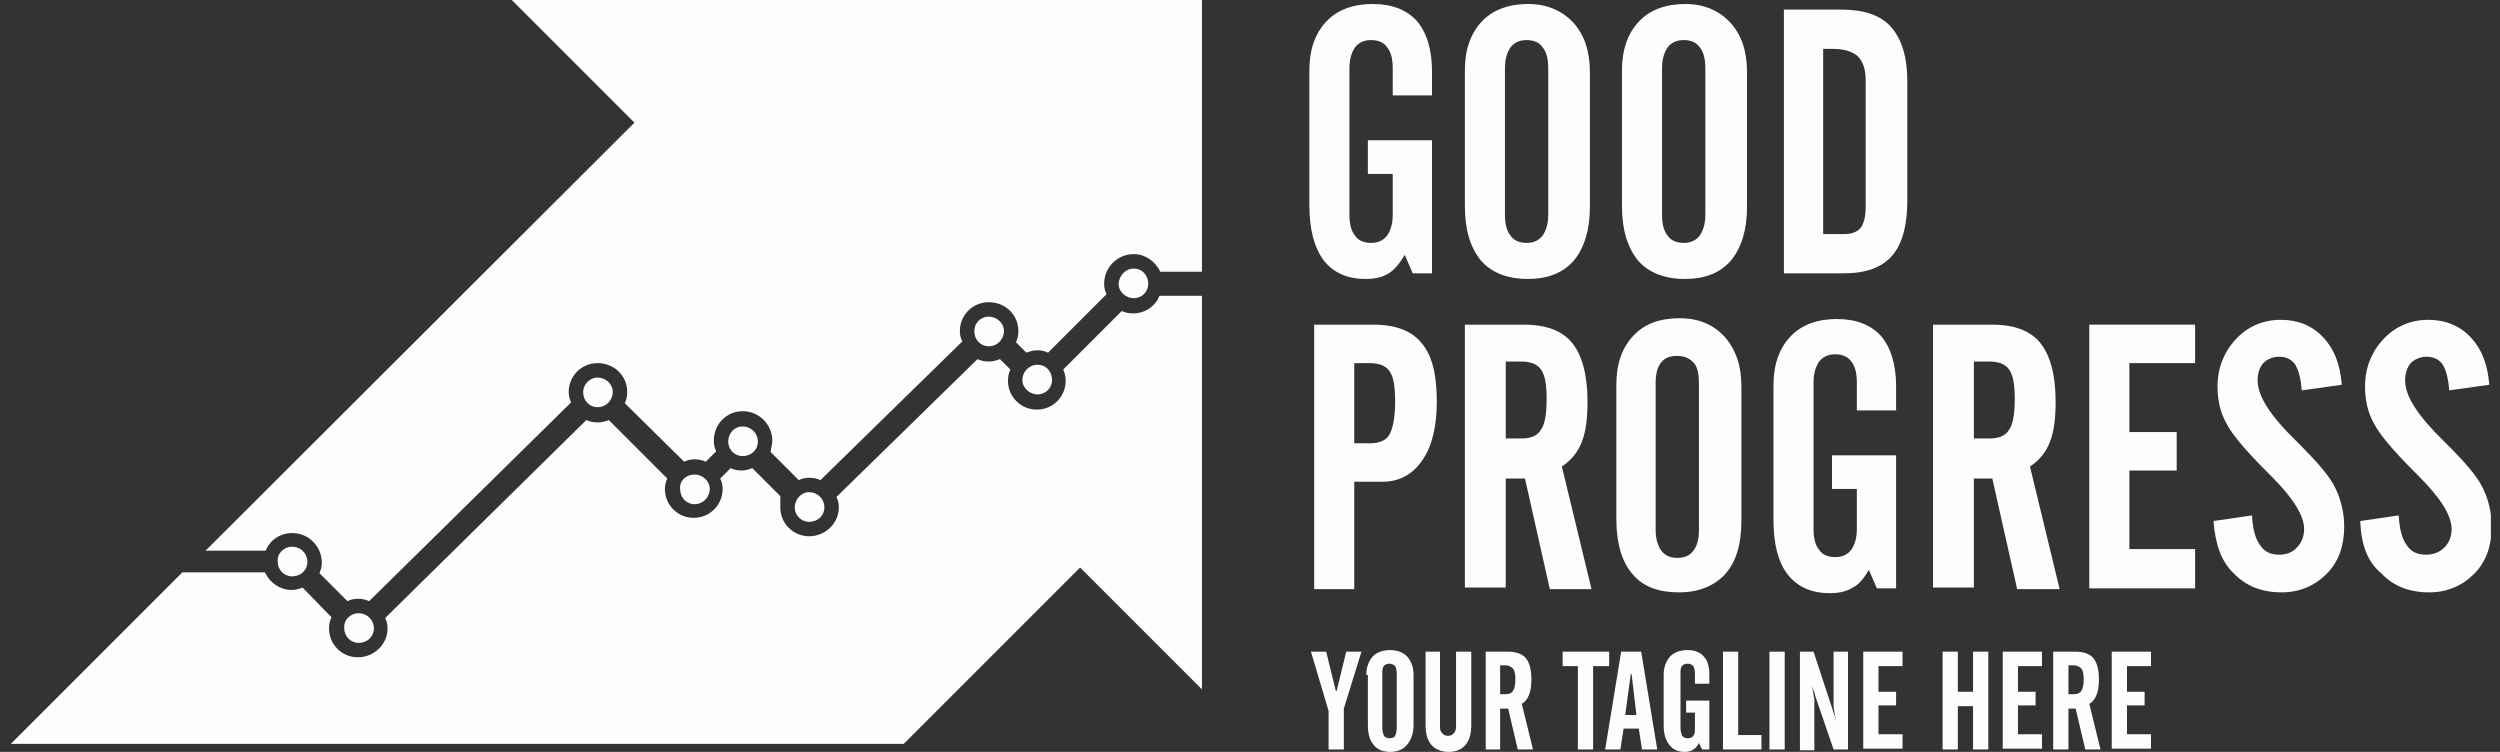 <svg width="133" height="40" viewBox="0 0 133 40" fill="none" xmlns="http://www.w3.org/2000/svg">
<rect x="0" y="0" width="133" height="40" fill="#333333" stroke="none"/>
<g clip-path="url(#clip0_42_2382)">
<path fill-rule="evenodd" clip-rule="evenodd" d="M63.944 0V14.456H61.726C61.47 13.902 60.916 13.518 60.319 13.518C59.466 13.518 58.741 14.2 58.741 15.096C58.741 15.309 58.784 15.48 58.869 15.65L55.756 18.763C55.585 18.678 55.372 18.635 55.202 18.635C54.988 18.635 54.818 18.678 54.605 18.763L54.05 18.209C54.136 18.038 54.178 17.825 54.178 17.612C54.178 16.759 53.496 16.077 52.6 16.077C51.748 16.077 51.065 16.759 51.065 17.612C51.065 17.825 51.108 17.996 51.193 18.166L43.645 25.544C43.475 25.458 43.261 25.416 43.048 25.416C42.835 25.416 42.664 25.458 42.494 25.544L41.001 24.051C41.001 23.881 41.087 23.667 41.087 23.454C41.087 22.601 40.404 21.876 39.509 21.876C38.656 21.876 37.974 22.559 37.974 23.454C37.974 23.667 38.016 23.838 38.101 24.009L37.547 24.563C37.377 24.478 37.163 24.435 36.95 24.435C36.737 24.435 36.566 24.478 36.396 24.563L33.24 21.45C33.325 21.279 33.368 21.066 33.368 20.853C33.368 20 32.686 19.318 31.79 19.318C30.937 19.318 30.255 20 30.255 20.853C30.255 21.066 30.298 21.237 30.383 21.407L19.637 31.983C19.466 31.898 19.253 31.855 19.04 31.855C18.826 31.855 18.656 31.898 18.485 31.983L16.993 30.49C17.078 30.32 17.121 30.107 17.121 29.936C17.121 29.083 16.438 28.358 15.543 28.358C14.903 28.358 14.349 28.742 14.136 29.296H10.937L33.752 6.525L27.227 0H63.944Z" fill="#FDFDFD"/>
<path fill-rule="evenodd" clip-rule="evenodd" d="M63.944 15.65V36.674L57.462 30.192L48.08 39.574H0.575L9.701 30.448H14.093C14.349 31.002 14.903 31.386 15.5 31.386C15.713 31.386 15.884 31.343 16.097 31.258L17.632 32.836C17.547 33.006 17.504 33.22 17.504 33.433C17.504 34.286 18.187 34.968 19.04 34.968C19.892 34.968 20.617 34.286 20.617 33.433C20.617 33.22 20.575 33.049 20.489 32.879L31.193 22.345C31.364 22.431 31.577 22.473 31.79 22.473C32.003 22.473 32.174 22.431 32.387 22.345L35.5 25.458C35.415 25.629 35.372 25.842 35.372 26.013C35.372 26.866 36.054 27.548 36.907 27.548C37.76 27.548 38.443 26.866 38.443 26.013C38.443 25.8 38.4 25.629 38.315 25.458L38.869 24.904C39.039 24.989 39.253 25.032 39.423 25.032C39.636 25.032 39.807 24.989 40.02 24.904L41.513 26.397C41.513 26.61 41.513 26.78 41.513 26.994C41.513 27.846 42.195 28.529 43.048 28.529C43.901 28.529 44.626 27.846 44.626 26.994C44.626 26.78 44.583 26.61 44.498 26.439L52.003 19.105C52.174 19.19 52.387 19.232 52.6 19.232C52.813 19.232 52.984 19.19 53.197 19.105L53.752 19.659C53.666 19.829 53.624 20.043 53.624 20.256C53.624 21.109 54.306 21.791 55.159 21.791C56.012 21.791 56.694 21.109 56.694 20.256C56.694 20.043 56.651 19.872 56.566 19.659L59.679 16.546C59.85 16.631 60.063 16.674 60.276 16.674C60.916 16.674 61.47 16.29 61.683 15.736H63.944V15.65Z" fill="#FDFDFD"/>
<path fill-rule="evenodd" clip-rule="evenodd" d="M36.95 25.245C37.377 25.245 37.76 25.586 37.76 26.013C37.76 26.439 37.419 26.823 36.95 26.823C36.524 26.823 36.182 26.482 36.182 26.013C36.14 25.586 36.481 25.245 36.95 25.245ZM15.543 29.083C15.969 29.083 16.353 29.424 16.353 29.893C16.353 30.32 16.012 30.661 15.543 30.661C15.116 30.661 14.775 30.32 14.775 29.893C14.733 29.424 15.116 29.083 15.543 29.083ZM19.082 32.623C19.509 32.623 19.892 32.964 19.892 33.433C19.892 33.859 19.551 34.2 19.082 34.2C18.656 34.2 18.315 33.859 18.315 33.433C18.272 32.964 18.656 32.623 19.082 32.623ZM31.79 20.085C32.217 20.085 32.6 20.426 32.6 20.853C32.6 21.279 32.259 21.663 31.79 21.663C31.364 21.663 31.023 21.322 31.023 20.853C31.023 20.469 31.364 20.085 31.79 20.085ZM60.319 14.286C60.745 14.286 61.087 14.627 61.087 15.096C61.087 15.522 60.745 15.864 60.319 15.864C59.892 15.864 59.509 15.522 59.509 15.096C59.551 14.627 59.892 14.286 60.319 14.286ZM55.202 19.403C55.628 19.403 55.969 19.744 55.969 20.213C55.969 20.64 55.628 20.981 55.202 20.981C54.775 20.981 54.391 20.64 54.391 20.213C54.391 19.787 54.733 19.403 55.202 19.403ZM52.6 16.844C53.027 16.844 53.411 17.186 53.411 17.612C53.411 18.038 53.069 18.422 52.6 18.422C52.174 18.422 51.833 18.081 51.833 17.612C51.833 17.186 52.174 16.844 52.6 16.844ZM43.048 26.183C43.475 26.183 43.858 26.524 43.858 26.994C43.858 27.42 43.517 27.761 43.048 27.761C42.622 27.761 42.281 27.42 42.281 26.994C42.281 26.567 42.622 26.183 43.048 26.183ZM39.509 22.687C39.935 22.687 40.319 23.028 40.319 23.497C40.319 23.923 39.978 24.264 39.509 24.264C39.082 24.264 38.741 23.923 38.741 23.497C38.741 23.028 39.082 22.687 39.509 22.687Z" fill="#FDFDFD"/>
<path d="M69.658 10.917V3.753C69.658 2.644 69.957 1.791 70.553 1.151C71.15 0.512 72.003 0.213 73.027 0.213C74.05 0.213 74.818 0.512 75.372 1.109C75.884 1.706 76.183 2.601 76.183 3.795V5.075H74.093V3.625C74.093 3.156 74.008 2.772 73.794 2.516C73.624 2.26 73.325 2.132 72.942 2.132C72.558 2.132 72.302 2.26 72.089 2.516C71.918 2.772 71.79 3.113 71.79 3.625V11.429C71.79 11.898 71.875 12.281 72.089 12.537C72.259 12.793 72.558 12.921 72.942 12.921C73.325 12.921 73.581 12.793 73.794 12.537C73.965 12.281 74.093 11.94 74.093 11.429V9.254H72.771V7.463H76.183V14.542H75.159L74.733 13.561C74.477 13.987 74.221 14.328 73.88 14.542C73.539 14.755 73.155 14.84 72.643 14.84C71.662 14.84 70.937 14.499 70.426 13.859C69.914 13.177 69.658 12.196 69.658 10.917Z" fill="#FDFDFD"/>
<path d="M77.931 3.753C77.931 2.644 78.229 1.791 78.826 1.151C79.423 0.512 80.276 0.213 81.3 0.213C82.281 0.213 83.091 0.554 83.688 1.194C84.285 1.834 84.583 2.729 84.583 3.838V11.002C84.583 12.239 84.285 13.177 83.731 13.859C83.133 14.542 82.323 14.84 81.257 14.84C80.191 14.84 79.338 14.499 78.784 13.859C78.229 13.177 77.931 12.239 77.931 10.96V3.753ZM82.366 11.429V3.625C82.366 3.156 82.281 2.772 82.067 2.516C81.897 2.26 81.598 2.132 81.215 2.132C80.831 2.132 80.575 2.26 80.362 2.516C80.191 2.772 80.063 3.113 80.063 3.625V11.429C80.063 11.898 80.148 12.281 80.362 12.537C80.532 12.793 80.831 12.921 81.215 12.921C81.598 12.921 81.854 12.793 82.067 12.537C82.238 12.281 82.366 11.94 82.366 11.429Z" fill="#FDFDFD"/>
<path d="M86.289 3.753C86.289 2.644 86.588 1.791 87.185 1.151C87.782 0.512 88.635 0.213 89.658 0.213C90.639 0.213 91.449 0.554 92.046 1.194C92.643 1.834 92.942 2.729 92.942 3.838V11.002C92.942 12.239 92.643 13.177 92.089 13.859C91.492 14.542 90.681 14.84 89.615 14.84C88.549 14.84 87.696 14.499 87.142 13.859C86.588 13.177 86.289 12.239 86.289 10.96V3.753ZM90.724 11.429V3.625C90.724 3.156 90.639 2.772 90.425 2.516C90.255 2.26 89.956 2.132 89.573 2.132C89.189 2.132 88.933 2.26 88.72 2.516C88.549 2.772 88.421 3.113 88.421 3.625V11.429C88.421 11.898 88.507 12.281 88.72 12.537C88.89 12.793 89.189 12.921 89.573 12.921C89.956 12.921 90.212 12.793 90.425 12.537C90.596 12.281 90.724 11.94 90.724 11.429Z" fill="#FDFDFD"/>
<path d="M94.903 14.542V0.512H97.973C99.168 0.512 100.063 0.81 100.617 1.45C101.172 2.09 101.47 3.028 101.47 4.35V10.618C101.47 11.983 101.214 12.964 100.66 13.603C100.106 14.243 99.253 14.542 98.059 14.542H94.903ZM97.035 12.452H98.144C98.528 12.452 98.826 12.324 98.997 12.111C99.168 11.855 99.253 11.514 99.253 11.002V4.264C99.253 3.71 99.125 3.284 98.826 2.985C98.528 2.729 98.101 2.601 97.504 2.601H96.993V12.452H97.035Z" fill="#FDFDFD"/>
<path d="M69.914 31.301V17.271H73.07C74.263 17.271 75.116 17.612 75.628 18.252C76.183 18.891 76.438 19.915 76.438 21.365C76.438 22.687 76.183 23.753 75.671 24.478C75.159 25.245 74.434 25.629 73.539 25.629H72.046V31.343H69.914V31.301ZM72.046 23.582H72.899C73.411 23.582 73.752 23.412 73.922 23.113C74.093 22.814 74.221 22.218 74.221 21.365C74.221 20.554 74.136 20.043 73.922 19.744C73.709 19.446 73.368 19.318 72.814 19.318H72.046V23.582Z" fill="#FDFDFD"/>
<path d="M80.106 25.373V31.258H77.931V17.271H81.087C82.281 17.271 83.133 17.612 83.645 18.252C84.157 18.891 84.455 19.915 84.455 21.365C84.455 22.26 84.37 22.942 84.157 23.497C83.944 24.051 83.603 24.478 83.091 24.819L84.669 31.343H82.451L81.129 25.458H80.106V25.373ZM80.106 19.275V23.326H80.959C81.47 23.326 81.811 23.156 81.982 22.857C82.195 22.559 82.281 22.004 82.281 21.194C82.281 20.469 82.195 19.957 81.982 19.659C81.769 19.36 81.428 19.232 80.873 19.232H80.106V19.275Z" fill="#FDFDFD"/>
<path d="M91.747 17.91C91.15 17.271 90.383 16.93 89.359 16.93C88.293 16.93 87.483 17.228 86.886 17.868C86.289 18.508 85.99 19.36 85.99 20.469V27.633C85.99 28.913 86.289 29.893 86.843 30.533C87.398 31.215 88.251 31.514 89.317 31.514C90.383 31.514 91.193 31.173 91.79 30.533C92.387 29.851 92.643 28.913 92.643 27.676V20.554C92.643 19.446 92.344 18.593 91.747 17.91ZM90.383 28.188C90.383 28.657 90.297 29.041 90.084 29.296C89.914 29.552 89.615 29.68 89.231 29.68C88.848 29.68 88.592 29.552 88.379 29.296C88.208 29.041 88.08 28.699 88.08 28.188V20.384C88.08 19.915 88.165 19.531 88.379 19.275C88.592 19.019 88.848 18.934 89.231 18.934C89.615 18.934 89.871 19.062 90.084 19.275C90.297 19.488 90.383 19.872 90.383 20.384V28.188Z" fill="#FDFDFD"/>
<path d="M94.349 27.676V20.512C94.349 19.403 94.647 18.55 95.244 17.91C95.841 17.271 96.694 16.972 97.718 16.972C98.741 16.972 99.509 17.271 100.063 17.868C100.575 18.465 100.873 19.36 100.873 20.554V21.834H98.784V20.341C98.784 19.872 98.699 19.488 98.485 19.232C98.315 18.977 98.016 18.849 97.632 18.849C97.249 18.849 96.993 18.977 96.78 19.232C96.609 19.488 96.481 19.829 96.481 20.341V28.145C96.481 28.614 96.566 28.998 96.78 29.254C96.95 29.51 97.249 29.637 97.632 29.637C98.016 29.637 98.272 29.51 98.485 29.254C98.656 28.998 98.784 28.657 98.784 28.145V26.013H97.462V24.222H100.873V31.301H99.85L99.424 30.32C99.168 30.746 98.912 31.087 98.571 31.258C98.23 31.471 97.846 31.556 97.334 31.556C96.353 31.556 95.628 31.215 95.117 30.576C94.605 29.936 94.349 28.955 94.349 27.676Z" fill="#FDFDFD"/>
<path d="M105.01 25.373V31.258H102.835V17.271H105.991C107.185 17.271 108.038 17.612 108.549 18.252C109.061 18.891 109.359 19.915 109.359 21.365C109.359 22.26 109.274 22.942 109.061 23.497C108.848 24.051 108.507 24.478 107.995 24.819L109.573 31.343H107.313L105.991 25.458H105.01V25.373ZM105.01 19.275V23.326H105.863C106.374 23.326 106.716 23.156 106.886 22.857C107.099 22.559 107.185 22.004 107.185 21.194C107.185 20.469 107.099 19.957 106.886 19.659C106.673 19.36 106.332 19.232 105.777 19.232H105.01V19.275Z" fill="#FDFDFD"/>
<path d="M111.15 31.301V17.271H116.779V19.318H113.283V22.985H115.799V25.032H113.283V29.211H116.779V31.301H111.15Z" fill="#FDFDFD"/>
<path d="M117.76 27.718L119.807 27.42C119.85 28.145 119.978 28.657 120.234 28.998C120.447 29.339 120.788 29.51 121.257 29.51C121.641 29.51 121.982 29.382 122.195 29.126C122.451 28.87 122.579 28.529 122.579 28.145C122.579 27.42 121.982 26.482 120.831 25.331C120.745 25.245 120.66 25.16 120.617 25.117C119.466 23.966 118.741 23.113 118.443 22.516C118.101 21.919 117.973 21.237 117.973 20.554C117.973 19.574 118.315 18.721 118.954 18.038C119.594 17.356 120.404 17.015 121.342 17.015C122.238 17.015 123.005 17.313 123.602 17.953C124.199 18.593 124.498 19.403 124.583 20.469L122.451 20.768C122.408 20.128 122.281 19.701 122.11 19.403C121.939 19.147 121.641 18.977 121.257 18.977C120.916 18.977 120.617 19.105 120.404 19.318C120.191 19.574 120.106 19.872 120.106 20.256C120.106 21.066 120.788 22.132 122.153 23.454C122.195 23.497 122.238 23.539 122.281 23.582C123.261 24.563 123.944 25.331 124.242 25.97C124.541 26.567 124.711 27.292 124.711 28.017C124.711 29.041 124.413 29.893 123.773 30.533C123.133 31.173 122.323 31.514 121.385 31.514C120.319 31.514 119.466 31.173 118.826 30.49C118.187 29.893 117.846 28.955 117.76 27.718Z" fill="#FDFDFD"/>
<path d="M125.564 27.718L127.611 27.42C127.654 28.145 127.782 28.657 128.038 28.998C128.251 29.339 128.592 29.51 129.061 29.51C129.445 29.51 129.786 29.382 130.042 29.126C130.298 28.87 130.426 28.529 130.426 28.145C130.426 27.42 129.829 26.482 128.677 25.331C128.592 25.245 128.507 25.16 128.464 25.117C127.313 23.966 126.588 23.113 126.289 22.516C125.948 21.919 125.82 21.237 125.82 20.554C125.82 19.574 126.161 18.721 126.801 18.038C127.441 17.356 128.251 17.015 129.189 17.015C130.084 17.015 130.852 17.313 131.449 17.953C132.046 18.593 132.345 19.403 132.43 20.469L130.298 20.768C130.255 20.128 130.127 19.701 129.957 19.403C129.786 19.147 129.487 18.977 129.104 18.977C128.762 18.977 128.464 19.105 128.251 19.318C128.038 19.574 127.952 19.872 127.952 20.256C127.952 21.066 128.635 22.132 129.999 23.454C130.042 23.497 130.084 23.539 130.127 23.582C131.108 24.563 131.79 25.331 132.089 25.97C132.387 26.567 132.558 27.292 132.558 28.017C132.558 29.041 132.259 29.893 131.62 30.533C130.98 31.173 130.17 31.514 129.232 31.514C128.165 31.514 127.313 31.173 126.673 30.49C125.948 29.893 125.607 28.955 125.564 27.718Z" fill="#FDFDFD"/>
<path d="M69.743 34.669H70.553L71.065 36.759H71.108L71.62 34.669H72.43L71.492 37.697V39.872H70.681V37.825L69.743 34.669Z" fill="#FDFDFD"/>
<path d="M72.686 35.906C72.686 35.48 72.814 35.181 73.027 34.925C73.24 34.712 73.538 34.584 73.965 34.584C74.349 34.584 74.647 34.712 74.86 34.925C75.074 35.181 75.201 35.48 75.201 35.906V38.55C75.201 39.019 75.074 39.36 74.86 39.616C74.647 39.872 74.349 40 73.965 40C73.581 40 73.24 39.872 73.069 39.616C72.856 39.36 72.771 39.019 72.771 38.55V35.906H72.686ZM74.306 38.721V35.821C74.306 35.65 74.263 35.522 74.221 35.437C74.135 35.352 74.05 35.309 73.922 35.309C73.794 35.309 73.666 35.352 73.624 35.437C73.538 35.522 73.538 35.65 73.538 35.821V38.721C73.538 38.891 73.581 39.019 73.624 39.147C73.709 39.232 73.794 39.275 73.922 39.275C74.05 39.275 74.178 39.232 74.221 39.147C74.263 39.062 74.306 38.891 74.306 38.721Z" fill="#FDFDFD"/>
<path d="M75.799 34.669H76.609V38.678C76.609 38.849 76.651 38.934 76.737 39.019C76.822 39.105 76.907 39.147 77.035 39.147C77.163 39.147 77.249 39.105 77.334 39.019C77.419 38.934 77.462 38.806 77.462 38.678V34.669H78.272V38.55C78.272 39.019 78.187 39.36 77.973 39.616C77.76 39.872 77.462 40 77.078 40C76.694 40 76.353 39.872 76.14 39.616C75.927 39.36 75.841 39.019 75.841 38.55V34.669H75.799Z" fill="#FDFDFD"/>
<path d="M79.807 37.697V39.872H79.04V34.669H80.234C80.66 34.669 81.001 34.797 81.172 35.011C81.385 35.267 81.47 35.65 81.47 36.162C81.47 36.503 81.428 36.759 81.342 36.972C81.257 37.185 81.129 37.356 80.959 37.441L81.555 39.872H80.745L80.234 37.697H79.807ZM79.807 35.437V36.93H80.106C80.276 36.93 80.404 36.887 80.489 36.759C80.575 36.631 80.617 36.461 80.617 36.119C80.617 35.864 80.575 35.65 80.489 35.565C80.404 35.48 80.276 35.394 80.063 35.394H79.807V35.437Z" fill="#FDFDFD"/>
<path d="M83.133 35.437V34.669H85.607V35.437H84.754V39.872H83.944V35.437H83.133Z" fill="#FDFDFD"/>
<path d="M85.394 39.872L86.246 34.669H87.312L88.165 39.872H87.355L87.185 38.763H86.374L86.204 39.872H85.394ZM86.46 38.038H87.057L86.801 35.864H86.758L86.46 38.038Z" fill="#FDFDFD"/>
<path d="M88.507 38.55V35.906C88.507 35.48 88.635 35.181 88.848 34.925C89.061 34.712 89.359 34.584 89.786 34.584C90.17 34.584 90.468 34.712 90.639 34.925C90.852 35.139 90.937 35.48 90.937 35.906V36.375H90.17V35.821C90.17 35.65 90.127 35.522 90.084 35.437C89.999 35.352 89.914 35.309 89.786 35.309C89.658 35.309 89.53 35.352 89.487 35.437C89.402 35.522 89.402 35.65 89.402 35.821V38.721C89.402 38.891 89.445 39.019 89.487 39.147C89.573 39.232 89.658 39.275 89.786 39.275C89.914 39.275 90.042 39.232 90.084 39.147C90.17 39.062 90.17 38.934 90.17 38.721V37.91H89.701V37.271H90.937V39.872H90.553L90.383 39.531C90.298 39.702 90.17 39.829 90.084 39.872C89.957 39.957 89.829 40 89.615 40C89.274 40 88.976 39.872 88.805 39.616C88.592 39.36 88.507 39.019 88.507 38.55Z" fill="#FDFDFD"/>
<path d="M91.662 39.872V34.669H92.472V39.105H93.709V39.872H91.662Z" fill="#FDFDFD"/>
<path d="M94.135 39.872V34.669H94.946V39.872H94.135Z" fill="#FDFDFD"/>
<path d="M95.756 39.872V34.669H96.481L97.504 37.782C97.504 37.825 97.547 37.91 97.59 38.038C97.632 38.124 97.632 38.252 97.675 38.337C97.632 38.166 97.632 38.038 97.59 37.91C97.59 37.782 97.547 37.697 97.547 37.612V34.669H98.314V39.872H97.547L96.566 37.015V36.972C96.481 36.759 96.438 36.589 96.395 36.461C96.438 36.631 96.438 36.802 96.481 36.93C96.481 37.058 96.523 37.143 96.523 37.185V39.915H95.756V39.872Z" fill="#FDFDFD"/>
<path d="M99.125 39.872V34.669H101.214V35.437H99.935V36.802H100.873V37.527H99.935V39.062H101.214V39.829H99.125V39.872Z" fill="#FDFDFD"/>
<path d="M103.347 34.669H104.157V36.802H104.967V34.669H105.777V39.872H104.967V37.569H104.157V39.872H103.347V34.669Z" fill="#FDFDFD"/>
<path d="M106.545 39.872V34.669H108.634V35.437H107.355V36.802H108.293V37.527H107.355V39.062H108.634V39.829H106.545V39.872Z" fill="#FDFDFD"/>
<path d="M110.042 37.697V39.872H109.231V34.669H110.425C110.852 34.669 111.193 34.797 111.364 35.011C111.577 35.267 111.662 35.65 111.662 36.162C111.662 36.503 111.62 36.759 111.534 36.972C111.449 37.185 111.321 37.356 111.15 37.441L111.747 39.872H110.937L110.425 37.697H110.042ZM110.042 35.437V36.93H110.34C110.511 36.93 110.639 36.887 110.724 36.759C110.809 36.631 110.852 36.461 110.852 36.119C110.852 35.864 110.809 35.65 110.724 35.565C110.639 35.48 110.511 35.394 110.298 35.394H110.042V35.437Z" fill="#FDFDFD"/>
<path d="M112.344 39.872V34.669H114.434V35.437H113.155V36.802H114.093V37.527H113.155V39.062H114.434V39.829H112.344V39.872Z" fill="#FDFDFD"/>
</g>
<defs>
<clipPath id="clip0_42_2382">
<rect width="131.94" height="40" fill="white" transform="translate(0.575)"/>
</clipPath>
</defs>
</svg>
